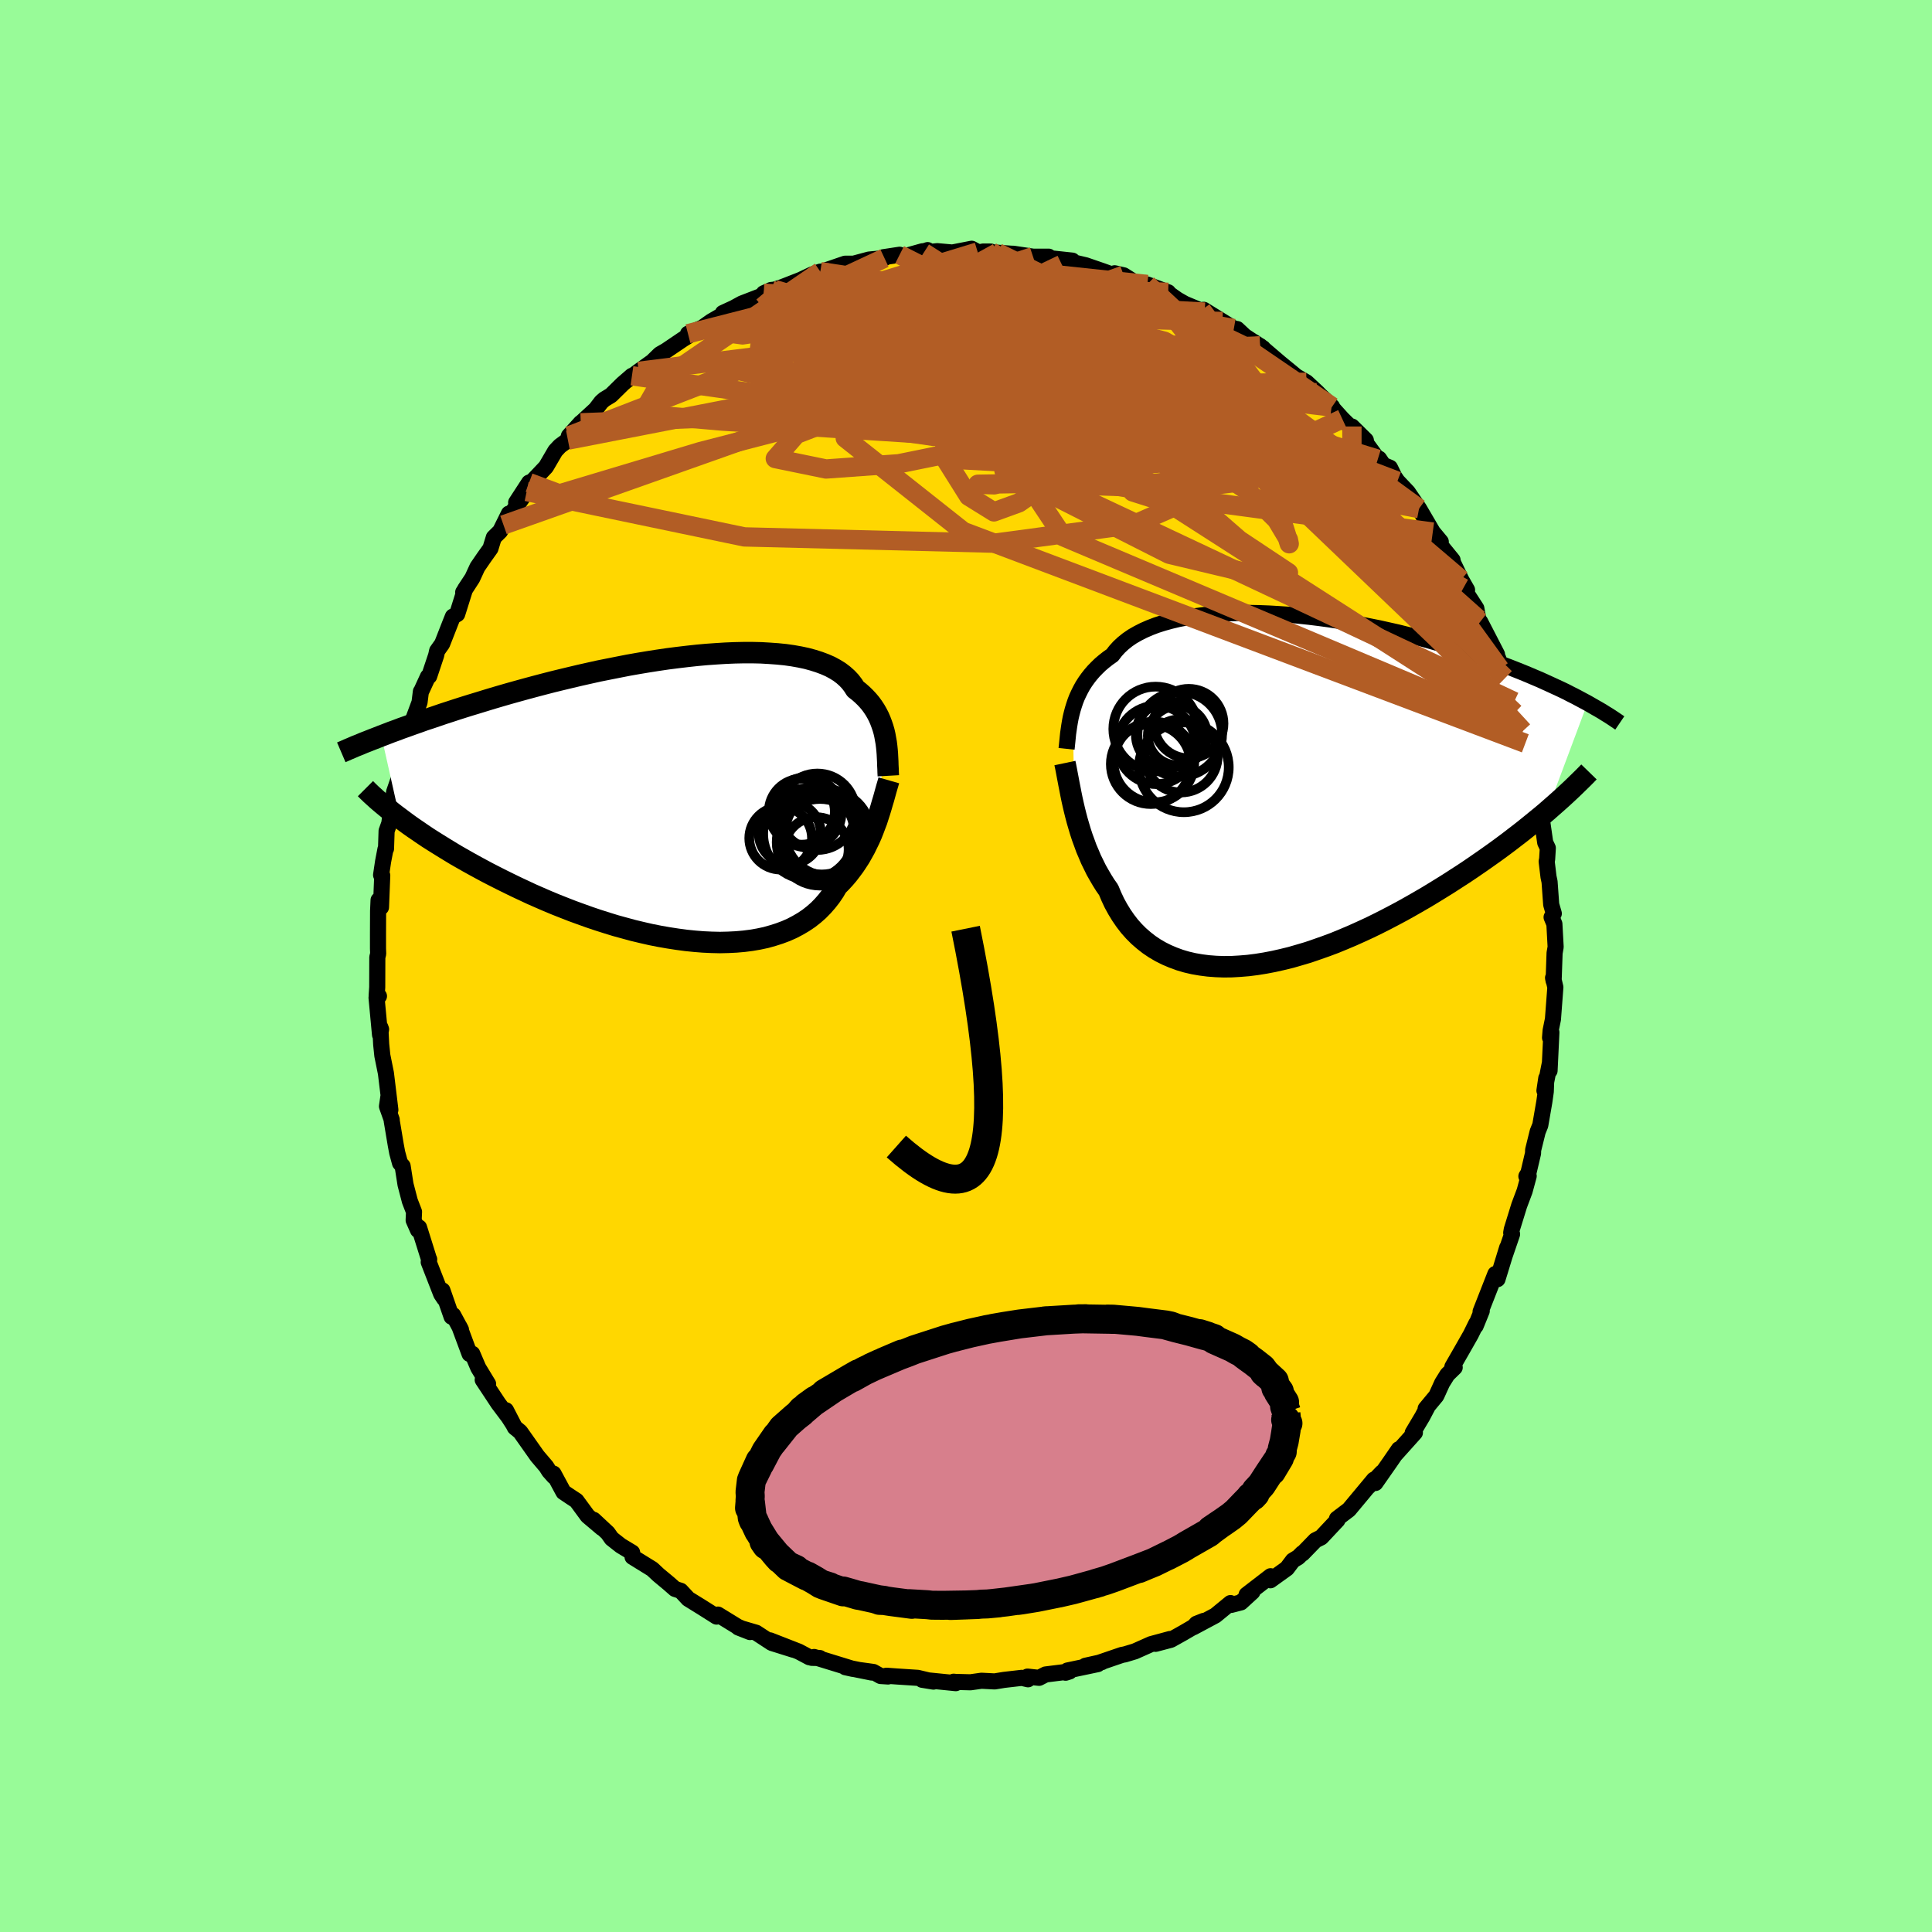 <svg xmlns="http://www.w3.org/2000/svg" width="500" height="500" viewBox="-100 -100 200 200"><defs><clipPath id="c"><path d="m21.03-6.1-.07-.39-.09-.39-.11-.38-.13-.38-.14-.37-.16-.37-.18-.35-.2-.35-.23-.35-.24-.33-.27-.32-.29-.31-.31-.3-.33-.29-.36-.28-.25-.39-.29-.38-.33-.35-.37-.33-.42-.32-.47-.29-.5-.27-.55-.24-.59-.22-.63-.2-.66-.18-.71-.15-.73-.13-.78-.11-.8-.08-.84-.06-.86-.05-.88-.02h-.91l-.94.02-.95.04-.96.06-.99.07-.99.09-1.01.11-1.01.12-1.02.13-1.02.15-1.02.16-1.02.17-1.02.18-1.02.2-1.01.2-1 .2-.99.22-.98.22-.97.23-.96.23-.94.23-.93.24-.91.24-.89.24-.87.24-.86.24-.83.24-.82.24-.79.24-.78.24-.76.23-.74.23-.72.23-.7.23-.68.22-.67.23-.65.22-.64.21-.61.22-.6.21-.58.21-.57.2-.55.21-.53.19-.51.2-.5.19 1.9 8.49.44.33.46.34.48.34.5.34.51.35.52.35.55.35.56.35.58.36.59.36.61.37.63.36.65.37.65.36.68.37.69.37.72.37.73.37.75.37.76.37.79.37.79.37.82.36.83.36.84.35.86.34.87.34.88.32.89.32.89.3.91.29.91.28.91.25.92.25.92.22.92.21.91.18.92.16.91.14.9.12.89.09.88.07.87.04.86.02.84-.02.82-.04.81-.07.78-.1.76-.13.75-.16.71-.2.69-.22.67-.25.63-.28.61-.32.58-.34.55-.37.51-.4.49-.43.45-.46.42-.48.39-.5.36-.53.32-.55.39-.39.37-.4.35-.41.33-.43.32-.43.3-.45.29-.45.26-.46.26-.47.23-.47.23-.47.21-.47.19-.48.18-.48.18-.47"/></clipPath><clipPath id="b"><path d="m-21.23-8.35.13-.42.14-.42.16-.41.19-.41.2-.4.22-.4.25-.39.27-.38.29-.37.31-.36.34-.35.36-.35.39-.33.41-.32.44-.31.32-.42.37-.41.42-.39.46-.37.51-.35.56-.32.59-.3.64-.28.68-.26.72-.23.76-.21.79-.19.83-.16.86-.13.88-.12.92-.09.94-.07.96-.04.98-.02.99-.01 1.01.02 1.03.04 1.03.06 1.04.07 1.04.1 1.05.11 1.05.13 1.04.14 1.04.16 1.04.17 1.02.18 1.02.2 1 .2.99.22.98.22.96.24.94.24.92.24.91.26.88.25.86.26.84.26.82.27.8.27.77.26.75.27.73.26.71.27.69.26.66.26.65.26.63.26.61.26.59.25.57.26.55.25.54.25.52.24.5.24.48.25.46.23.45.24.43.23.41.22-4.19 11.2-.52.44-.54.44-.55.45-.57.46-.58.46-.6.46-.61.47-.63.47-.64.47-.66.47-.68.48-.68.47-.7.48-.72.48-.73.47-.74.48-.77.48-.78.48-.79.48-.81.47-.82.47-.84.47-.84.45-.86.45-.87.44-.88.43-.89.41-.89.4-.9.38-.9.37-.91.34-.91.32-.9.31-.91.27-.9.26-.9.22-.89.2-.89.17-.87.14-.87.11-.85.07-.85.05-.82.01-.81-.03-.79-.06-.78-.1-.75-.13-.73-.17-.71-.21-.68-.25-.66-.28-.64-.32-.6-.35-.58-.39-.55-.43-.53-.46-.49-.49-.47-.53-.43-.56-.4-.58-.38-.62-.35-.64-.31-.66-.29-.69-.35-.5-.32-.51-.31-.53-.3-.53-.27-.55-.27-.55-.24-.57-.24-.56-.21-.58-.21-.57-.19-.58-.17-.57-.17-.58-.15-.57-.14-.56"/></clipPath><filter id="a"><feTurbulence baseFrequency=".05" numOctaves="3" result="noise" type="noise"/><feDisplacementMap in="SourceGraphic" in2="noise" scale="2"/></filter></defs><rect width="100%" height="100%" x="-100" y="-100" fill="#98FB98"/><path fill="gold" stroke="#000" stroke-linejoin="round" stroke-width="1.667" d="m60.83 1.53-.06-.3.12.46.12.51-.25 3.31-.24 1.17-.06.74.14-.55-.19 3.97.01-.68-.54 2.74.19-1.28-.05 1.37-.15 1.06-.42 2.43-.27.67-.47 1.9-.01.34-.48 2.04-.21.34.24-.03-.42 1.55-.56 1.49-.77 2.49-.06.35.09.14-.75 2.19.24-.79-1 3.26.02-.5-.24-.04-1.53 3.9.12-.07-.63 1.55.06-.25-.56 1.14-.87 1.53-1.04 1.81.24.07-.76.74-.54.87-.6 1.32-1.11 1.34.17-.15-.5.95-1.01 1.7.23-.02-2 2.23.34-.52-.9 1.31-1.53 2.19.68-1.09-1.43 1.49.6-.75-1.24 1.49-1.35 1.62-1.24.94.05.14-1.68 1.79-.6.3-1.34 1.38-.02-.04-.41.41-.56.34-.62.82-1.71 1.23.02-.42-2.48 1.91.6-.29-1.19 1.09-1.01.26-.07-.19-1.56 1.28-2.3 1.23.34-.37.76-.3-2.14 1.25-1.27.71-1.59.42 1.5-.5-1.96.53-1.68.75-1.03.31-.32.06-2.63.9.57-.16-1.71.38 1.28-.17-3.14.66-.19.23.41-.13-2.48.31-.68.35-1.19-.13.05.28-.64-.15-1.83.21-.98.16-1.37-.07-1.14.16-1.56-.04-.18-.02.22.15-3.48-.35 1.17.19-1.63-.39-2.14-.14-1.1-.08.17.08-.77-.05-.75-.42-1.38-.19 1.2.25-2.72-.55.77.17-4-1.23-.24.09.83.02-1.08-.08-1.11-.59-2.97-1.16 2.42.97-2.23-.7-1.62-1.06-1.84-.54 1.2.47-1.27-.55-2.05-1.26-.14.21-1.74-1.1.14.09-1.34-.83-.08-.09-.69-.74-.59-.19-.71-.62-1.01-.84-.64-.6-2.04-1.26-.04-.45-1.18-.71-.94-.74-.41-.58-1.46-1.36.86.85-1.48-1.25-1.16-1.58-.55-.36-.79-.53-1.03-1.91.04.3-.49-.55-.31-.49-.92-1.08-1.77-2.51-.55-.45-.92-1.78.72 1.41-.45-.7-1.06-1.41-1.62-2.45.56.43-1.02-1.68-.62-1.45-.28.02-1.05-2.83.16.31-.81-1.5-.16.17-.95-2.73.19.86-.32-.48-1.29-3.31.05-.28-.01.02-1.04-3.32-.11.27-.45-1.02.04-.87-.43-1.11-.45-1.72-.3-1.91-.27-.31-.29-1.07-.15-.8-.42-2.51v-.11l-.49-1.38.16-1.1.19 1.46-.46-3.79-.37-1.83-.12-1.16-.09-1.77.08.22-.11.56-.36-3.84.25-.16-.24-.04.06-.88.01-3.1.09-.37-.02-.54V-3.3l.01-2.4.05-1.12.25.74.13-3.29-.12-.05.21-1.41.24-1.25.06-.06.06-1.84.28-.78.21-1.61.2-1.02.09-.63.77-2.23.16-.83.24-1.52.05.15.46-2.24-.24.6 1.19-3.2.14-1.12-.01.07.74-1.61.13-.05.72-2.16.1-.46.52-.73.87-2.22.24-.6.45-.26.81-2.58.76-1.15-.95 1.47.94-1.45.53-1.15.7-1.02.65-.91.35-1.14.66-.65.9-1.82-.56 1.17 2.4-3.46-1.09 1.14 1.34-2.06.34-.14 1.41-1.49.97-1.66.47-.5.83-.61.1-.43 1.23-1.36.05-.02 1.49-1.37.59-.77.31-.27.69-.42 1.2-1.18.97-.84-.57.5 1.27-.96 1.4-1 .79-.77.66-.38 1.73-1.17 1.02-.64-.5.07 1.37-.58-.24.2 1.28-.9 1.83-1.06-.63.19 1.11-.51.86-.47 3.03-1.17-.77.11.76-.34.38-.04.83-.28 1.84-.72 1.21-.57.84-.29.45.06-.02-.15 2.13-.73h.88l1.6-.43 1.6-.15-.14-.09 1.71-.26.43.18 1.94-.54-.97.37 1.5-.49-.4.26 1.39-.15 1.57.14 2-.39.62.34 1.35-.05h-.8l1.51.12 1.37.1.29.01 2.01.3h1.62l.02.34.38-.15 2.05.22-.29.25-.03-.17 1.69.4 1.77.61.89.32.35-.1.93.21 1.38.87 1.07.08 2.16.81.02.1.94.66.76.43 2.06.86-.32-.21.22-.03 1.95 1.21 1.17.73.34.05.79.74 1.89 1.24-.95-.64 1.34 1.26-.7-.85 2.07 1.77 1.22 1 .48.4 1.03.59 1.15 1.07.25.26 1.26 1.2-.06.03 1.11 1.23 1.09 1.07-.09-.28 1.44 1.42.06.35 1.18 1.62.13-.06.44.65.69.29.45.92.32.47 1.08 1.14 1.16 1.7 1.66 2.84-.24-.41.83 1-.14.23 1.36 1.67-.2-.25L51.26-40l.61 1.07-.39-.18 1.35 2.09.2 1.11.55 1.09-.35-.81 1.74 3.37-.01.59.31.92-.19-1.13.73 2.07.46 1.88.48.56.05 1.16.49 1.6.37.27.24 1.29.54 1.87-.18-.37.15.75.64 2.16.06.7.29 2.22.06-.52.5 3.46.27.57-.07 1.14-.05.25.19 1.58.11.52.17 2.36.27.93-.23.38.29.7.13 2.38-.11.63-.1 2.87-.06-.3" filter="url(#a)"/><path fill="#fff" d="m-21.23-8.35.13-.42.14-.42.16-.41.19-.41.2-.4.22-.4.25-.39.27-.38.29-.37.31-.36.34-.35.36-.35.39-.33.41-.32.44-.31.32-.42.37-.41.42-.39.46-.37.51-.35.56-.32.59-.3.64-.28.68-.26.72-.23.76-.21.79-.19.83-.16.86-.13.88-.12.92-.09.94-.07.96-.04.98-.02.99-.01 1.01.02 1.03.04 1.03.06 1.04.07 1.04.1 1.05.11 1.05.13 1.04.14 1.04.16 1.04.17 1.02.18 1.02.2 1 .2.99.22.98.22.96.24.94.24.92.24.91.26.88.25.86.26.84.26.82.27.8.27.77.26.75.27.73.26.71.27.69.26.66.26.65.26.63.26.61.26.59.25.57.26.55.25.54.25.52.24.5.24.48.25.46.23.45.24.43.23.41.22-4.19 11.2-.52.44-.54.44-.55.45-.57.46-.58.46-.6.46-.61.47-.63.47-.64.47-.66.47-.68.48-.68.47-.7.48-.72.48-.73.47-.74.48-.77.48-.78.48-.79.48-.81.47-.82.47-.84.47-.84.45-.86.45-.87.44-.88.43-.89.41-.89.4-.9.38-.9.37-.91.34-.91.32-.9.31-.91.27-.9.26-.9.22-.89.2-.89.17-.87.14-.87.11-.85.07-.85.05-.82.01-.81-.03-.79-.06-.78-.1-.75-.13-.73-.17-.71-.21-.68-.25-.66-.28-.64-.32-.6-.35-.58-.39-.55-.43-.53-.46-.49-.49-.47-.53-.43-.56-.4-.58-.38-.62-.35-.64-.31-.66-.29-.69-.35-.5-.32-.51-.31-.53-.3-.53-.27-.55-.27-.55-.24-.57-.24-.56-.21-.58-.21-.57-.19-.58-.17-.57-.17-.58-.15-.57-.14-.56" filter="url(#a)" transform="translate(32.28 -18.21)"/><path fill="#fff" d="m21.03-6.1-.07-.39-.09-.39-.11-.38-.13-.38-.14-.37-.16-.37-.18-.35-.2-.35-.23-.35-.24-.33-.27-.32-.29-.31-.31-.3-.33-.29-.36-.28-.25-.39-.29-.38-.33-.35-.37-.33-.42-.32-.47-.29-.5-.27-.55-.24-.59-.22-.63-.2-.66-.18-.71-.15-.73-.13-.78-.11-.8-.08-.84-.06-.86-.05-.88-.02h-.91l-.94.02-.95.04-.96.06-.99.07-.99.09-1.01.11-1.01.12-1.02.13-1.02.15-1.02.16-1.02.17-1.02.18-1.02.2-1.01.2-1 .2-.99.22-.98.22-.97.23-.96.23-.94.23-.93.24-.91.24-.89.24-.87.24-.86.24-.83.24-.82.24-.79.24-.78.24-.76.23-.74.23-.72.23-.7.23-.68.22-.67.23-.65.22-.64.21-.61.22-.6.21-.58.21-.57.2-.55.21-.53.19-.51.2-.5.19 1.9 8.49.44.33.46.34.48.34.5.34.51.35.52.35.55.35.56.35.58.36.59.36.61.37.63.36.65.37.65.36.68.37.69.37.72.37.73.37.75.37.76.37.79.37.79.37.82.36.83.36.84.35.86.34.87.34.88.32.89.32.89.3.91.29.91.28.91.25.92.25.92.22.92.21.91.18.92.16.91.14.9.12.89.09.88.07.87.04.86.02.84-.02.82-.04.81-.07.78-.1.76-.13.75-.16.71-.2.69-.22.67-.25.63-.28.61-.32.58-.34.55-.37.51-.4.49-.43.45-.46.42-.48.39-.5.36-.53.32-.55.39-.39.37-.4.35-.41.33-.43.32-.43.3-.45.29-.45.26-.46.26-.47.23-.47.23-.47.21-.47.19-.48.18-.48.18-.47" filter="url(#a)" transform="translate(-29.36 -17.41)"/><g fill="none" stroke="#000" transform="translate(32.28 -18.21)"><path stroke-linejoin="round" stroke-width="1.667" d="m-21.87-4.27.04-.38.04-.39.04-.4.04-.4.06-.42.06-.41.07-.42.08-.42.1-.42.11-.42.13-.42.14-.42.16-.41.19-.41.2-.4.22-.4.25-.39.27-.38.29-.37.31-.36.34-.35.36-.35.39-.33.41-.32.44-.31.32-.42.37-.41.42-.39.46-.37.51-.35.56-.32.59-.3.64-.28.68-.26.72-.23.76-.21.79-.19.83-.16.86-.13.88-.12.92-.09.94-.07.96-.04.98-.02.99-.01 1.01.02 1.03.04 1.03.06 1.04.07 1.04.1 1.05.11 1.05.13 1.04.14 1.04.16 1.04.17 1.02.18 1.02.2 1 .2.99.22.98.22.96.24.94.24.92.24.91.26.88.25.86.26.84.26.82.27.8.27.77.26.75.27.73.26.71.27.69.26.66.26.65.26.63.26.61.26.59.25.57.26.55.25.54.25.52.24.5.24.48.25.46.23.45.24.43.23.41.22.4.23.38.22.37.21.36.21.33.21.33.2.31.2.3.2.28.19.28.19" filter="url(#a)"/><path stroke-linejoin="round" stroke-width="2.222" d="m-22.04-2.8.08.38.08.41.08.43.09.47.09.48.1.5.1.52.11.54.12.54.13.56.14.56.15.57.17.58.17.57.19.58.21.57.21.58.24.56.24.57.27.55.27.55.3.53.31.53.32.51.35.5.29.69.31.66.35.64.38.62.4.58.43.56.47.53.49.49.53.46.55.43.58.39.6.35.64.32.66.28.68.25.71.21.73.17.75.13.78.1.79.06.81.03.82-.01.85-.05.85-.07.87-.11.87-.14.89-.17.89-.2.9-.22.9-.26.91-.27.9-.31.91-.32.91-.34.9-.37.9-.38.89-.4.89-.41.88-.43.87-.44.86-.45.84-.45.84-.47.82-.47.81-.47.79-.48.78-.48.77-.48.74-.48.73-.47.72-.48.7-.48.68-.47.68-.48.66-.47.64-.47.63-.47.61-.47.6-.46.58-.46.57-.46.55-.45.54-.44.52-.44.5-.44.49-.43.47-.42.46-.42.44-.41.42-.4.41-.4.4-.39.38-.38.37-.38" filter="url(#a)"/><circle cx="-9.221" cy="-6.886" r="3.596" clip-path="url(#b)" filter="url(#a)"/><circle cx="-13.151" cy="-2.691" r="4.136" clip-path="url(#b)" filter="url(#a)"/><circle cx="-9.726" cy="-2.356" r="4.646" clip-path="url(#b)" filter="url(#a)"/><circle cx="-10.016" cy="-3.546" r="3.792" clip-path="url(#b)" filter="url(#a)"/><circle cx="-11.256" cy="-5.741" r="3.442" clip-path="url(#b)" filter="url(#a)"/><circle cx="-12.566" cy="-4.681" r="4.064" clip-path="url(#b)" filter="url(#a)"/><circle cx="-10.391" cy="-5.636" r="3.064" clip-path="url(#b)" filter="url(#a)"/><circle cx="-12.646" cy="-6.326" r="4.384" clip-path="url(#b)" filter="url(#a)"/><circle cx="-10.151" cy="-5.786" r="4.382" clip-path="url(#b)" filter="url(#a)"/><circle cx="-12.826" cy="-2.906" r="4.178" clip-path="url(#b)" filter="url(#a)"/></g><g fill="none" stroke="#000" transform="translate(-29.36 -17.41)"><path stroke-linejoin="round" stroke-width="2.222" d="m21.32-2.28-.02-.35-.01-.37-.02-.37-.01-.38-.02-.39-.02-.39-.03-.39-.04-.39-.05-.4-.07-.39-.07-.39-.09-.39-.11-.38-.13-.38-.14-.37-.16-.37-.18-.35-.2-.35-.23-.35-.24-.33-.27-.32-.29-.31-.31-.3-.33-.29-.36-.28-.25-.39-.29-.38-.33-.35-.37-.33-.42-.32-.47-.29-.5-.27-.55-.24-.59-.22-.63-.2-.66-.18-.71-.15-.73-.13-.78-.11-.8-.08-.84-.06-.86-.05-.88-.02h-.91l-.94.02-.95.04-.96.06-.99.07-.99.09-1.01.11-1.01.12-1.02.13-1.02.15-1.02.16-1.02.17-1.02.18-1.02.2-1.01.2-1 .2-.99.22-.98.22-.97.23-.96.23-.94.23-.93.24-.91.24-.89.24-.87.24-.86.24-.83.24-.82.24-.79.24-.78.24-.76.23-.74.23-.72.23-.7.23-.68.22-.67.23-.65.22-.64.21-.61.22-.6.21-.58.21-.57.2-.55.21-.53.19-.51.2-.5.19-.48.19-.47.18-.45.18-.44.17-.42.18-.41.16-.39.17-.38.16-.36.16-.35.15m56.68 2.9-.1.35-.11.37-.11.39-.11.4-.12.43-.13.43-.13.45-.14.46-.15.46-.15.47-.18.47-.18.48-.19.48-.21.47-.23.47-.23.47-.26.47-.26.46-.29.45-.3.45-.32.43-.33.43-.35.41-.37.4-.39.39-.32.55-.36.53-.39.5-.42.48-.45.46-.49.43-.51.4-.55.37-.58.34-.61.32-.63.28-.67.25-.69.22-.71.2-.75.16-.76.13-.78.1-.81.07-.82.04-.84.02-.86-.02-.87-.04-.88-.07-.89-.09-.9-.12-.91-.14-.92-.16-.91-.18-.92-.21-.92-.22-.92-.25-.91-.25-.91-.28-.91-.29-.89-.3-.89-.32-.88-.32-.87-.34-.86-.34-.84-.35-.83-.36-.82-.36-.79-.37-.79-.37-.76-.37-.75-.37-.73-.37-.72-.37-.69-.37-.68-.37-.65-.36-.65-.37-.63-.36-.61-.37-.59-.36-.58-.36-.56-.35-.55-.35-.52-.35-.51-.35-.5-.34-.48-.34-.46-.34-.44-.33-.43-.32-.41-.32-.39-.32-.38-.31-.36-.3-.35-.3-.33-.3-.32-.29-.3-.29-.28-.28" filter="url(#a)"/><circle cx="14.42" cy="3.457" r="4.478" clip-path="url(#c)" filter="url(#a)"/><circle cx="14.25" cy="4.602" r="4.486" clip-path="url(#c)" filter="url(#a)"/><circle cx="12.365" cy="1.432" r="3.416" clip-path="url(#c)" filter="url(#a)"/><circle cx="11.12" cy="3.662" r="3.214" clip-path="url(#c)" filter="url(#a)"/><circle cx="13.875" cy="5.342" r="3.336" clip-path="url(#c)" filter="url(#a)"/><circle cx="15.06" cy="3.667" r="4.424" clip-path="url(#c)" filter="url(#a)"/><circle cx="13.975" cy="1.442" r="3.958" clip-path="url(#c)" filter="url(#a)"/><circle cx="10.17" cy="4.182" r="3.246" clip-path="url(#c)" filter="url(#a)"/><circle cx="13.095" cy="3.732" r="4.728" clip-path="url(#c)" filter="url(#a)"/><circle cx="12.86" cy="1.487" r="3.62" clip-path="url(#c)" filter="url(#a)"/></g><g fill="none" stroke="#B25D25" stroke-linejoin="round" stroke-width="2"><path d="m38.95-56.64-12.22 5.69-18.58-5-9.2-4.65-5.24-2.8-4.76-1.69-4.17-1.15-2.45-.78.08-.4 2.75.03 4.89.51 5.97 1L1.8-64.5l4.68 1.47 3.36 1.22 2.33.61 1.6-.22.96-1.01.46-1.41.37-1.11 1.18.38 6.74 5.76 29.75 23.18" filter="url(#a)"/><path d="m24.39-67.9 8.12 10.95-4.28-3.15-3.35-2.79-.36.55 2.17 3.65 2.95 5.15 2.21 4.89 1.14 3.44.47 1.5-.09-.44-1.22-2.04-3.06-3.04-4.83-3.28-5.38-2.94-4.18-2.45-2.13-2.15-1.35-2.07-3.68-1.78-7.93-.63-8.12 1.96 6.28 5.8 49.13 9.42" filter="url(#a)"/><path d="m-41.11-54.87 17.54-6.79 4.3 1.02 6.77.43 5.73-.72 3.34-.84L-.47-62l4.14.58 4.74 1.23 3.62 1.55 1.32 1.53-.81 1.28-1.79.95-1.58.67-.85.36-.15-.16.41-.97.97-1.83 1.46-2.3 1.75-1.93 2.56-.5 5.02 1.8 7.34 3.3.77-.67L2.56-73.96" filter="url(#a)"/><path d="m-14.63-71.82 24.42 7.91-5.32-.51-4.31-.42 2.02.4 3.61.3.78-.44-2.83-.99-4.67-.89-3.99-.23-1.5.69 1.12 1.71 1.65 2.74-.62 3.41-2.45 2.83 3.38.49 19.1-2.45 20.63-2.09" filter="url(#a)"/><path d="m-15.08-71.88 26.6 4.09 13.17 5.8 7.07 6.22.84 3.92-3.62 1.67-5.59.67-6.52.04-7.31-1.18-7.44-2.93-6.16-4.12-3.68-3.88-1.16-2.23.34-.05.26 1.63-1.32 1.85-4.69.7-26.92 5.24" filter="url(#a)"/><path d="M55.27-30.75 42.76-48.04l-11.18-9.77-6.79-4.81-1.69-.49.15 2.33-1.75 3.28-5.42 2.6-8.43.91-9.21-.93-7.56-2.22-4.28-2.55-.4-2.06 3.25-1.11 6.15-.18 7.79.42 7.84.61 6.16.39 2.97-.18-1.22-.86-5.96-1.29-10.09-.81-10.29 1.24 1.16 3.85 41.28-.76" filter="url(#a)"/><path d="m3.27-73.84-20.16 11.09 9.51.09 12.21-.83 5.84-.39-.64-.26-3.72-.16-2.92.2.27.63 3.26.57 3.74-.21 1.03-1.27-3.47-1.7-7.32-.88-8.39.61-4.95.63 4.66-2.87 14.72-4.84" filter="url(#a)"/><path d="m-45.23-50.04 3.14 1.17 14.62-4.39 16.13-4.16L.71-59.37l6.57-.54 2.32-.31.3-.57-.18-.71-.33-.61-.77-.39-1.34-.18-1.73-.03-1.95.07-2.28.06-2.7-.19-2.66-.69-1.41-1.29 1.06-1.52 3.61-1.02 4.6.22 3.31 1.59.8 1.94.61.18 21.9-.83" filter="url(#a)"/><path d="m-45.48-49.12 22.53 4.7 25.91.65 14.43-1.94 5.37-2.35-.27-2.3-2.73-2.24-2.9-2.2-2.06-2.11-1.47-2.02-2.05-2.28-3.97-3.03-6.54-3.29-9.17-1.64-11.67 1.49-8.71 2.23" filter="url(#a)"/><path d="M57.9-23.05-.28-44.98l-12.22-9.67 2.44-2.9 4.9-1.16 4.3-.84 3.66-.39 2.68.08 1.01.36-.53.68-.77 1.37.47 2.2 2.04 2.37 2.02 1.09-.68-1.45-4.77-3.74-6.64-3.78-2.67-.81 7.18 3.21 14.7 2.44-8.26-17.17" filter="url(#a)"/><path d="m-15.08-71.88 30.43 10.36 1.18-2.06-.23.21 4.89 4.03 7.67 5.2 6.44 3.76 2.68 1.14-1.82-1.29-5.84-2.76-8.76-3.16-10.13-2.88-9.57-2.39-7.07-1.98-3.38-1.65.11-1.23 1.91-.57 1.36.23-.71 1-1.75 1.75 2.88 3.28 18.77 8.47 43.31 27.81" filter="url(#a)"/><path d="m1.21-73.91-10.83 3.3 1.84 2.59 8.71 3.48 11.38 3.88 8.73 3.55 2.72 2.68-3.53 1.63-7.44.66-7.84.03-5.26-.29-1.59-.43 1.13-.53 1.75-.47.29-.04-2.54.72-5.7 1.16-7.52.54-5.25-1.08 2.18-2.51 5.85-2.26-28.17 1.07" filter="url(#a)"/><path d="m-33.88-61.56 35.69-4.46 8.18-3.42-.58-1.97-3.59-.65-4.99.47-5.27 1.19-4.07 1.34-1.76.95.63.3 2.07-.28 2.21-.57 1.6-.53 1.24-.22 1.76.28 2.93.88 3.67 1.42 2.87 1.69.44 1.5-1.7.9-.07.72 7.96 2.67 18.94 9.56 23.38 25.45" filter="url(#a)"/><path d="M37.84-57.87 9.4-61.24l-12.01 3.53 7.17 3.9 12.7 1.84 8.52-1.18 2.25-3.08-1.83-2.76-3.65-.85-5.01.96-6.8 1.34-7.65.44-5.02-.38 1.74-.25 8.93-.34 11.44-1.3 22.45 6.91" filter="url(#a)"/><path d="m-20.94-69.64 26.61 4.68-5.81.78-9.66 1.1-3.12 1.87 5.28 2.51 10.9 2.51 11.27 1.49 6.79-.22.27-1.69-4.93-2.15-6.79-1.48-5.13-.23-1.26.61.2-.92-23.86-9.2" filter="url(#a)"/><path d="m-8.44-73.28-13.3 6.2-2.56 1.59 1.17.16 1.88-.28.57.16-.6.85-.17 1.28 1.94 1.36 4.83 1.36 7.5 1.7 9.16 2.41 9.1 3.01 6.79 2.79 2.37 1.33-2.86-.91-6.48-2.79-6.03-3.1-.75-1.61 7.38.67 13.34 2.19 12.36 2.94L51.26-40" filter="url(#a)"/><path d="m37.9-57.9-9.37-6.4-8.03-3.85-6.25-1.93-5.63-.52-5.44.61-4.64 1.45-3.21 1.79-1.95 1.55-1.48 1.04-1.88.62-2.67.62-3.1 1-2.26 1.44.44 1.58 4.72 1.18 9.08.26 11.3-.83 10.13-1.39 7.2-.25 6.5 3.44 8.59 6.58v-5.94" filter="url(#a)"/><path d="m57.66-24.34-47.6-20.1L2.43-55.9l-4.36-5.06-2.36-.81 2.07 1.56 5.92 2.5 7.34 2.39 6.09 1.68 3.25.97.87.86.7 1.38 2.1 1.82 1.55 1.3-3.36-.19-4.98-1.58 31.06 4.16" filter="url(#a)"/><path d="M55.27-30.75 25.61-56.54l-11.51-4.8-3.66 2.5-3.22 2.24-5.12-.02-4.71-1.34-2.01-1.33.05-.74-.5-.26-2.61.03-3.13.38.35.8 6.82.62 11.26-.98 7.63-3.97-3.85-6.42-8.13-4.01" filter="url(#a)"/><path d="m30.44-64.19-41.11 5.2-1.43.78 10.55-1 8.79-1.95 4.75-2.33 1.99-2.07.18-1.49-1.28-.86-2.34-.3-2.8.19-2.87.57-2.92.75-2.91.7-2.2.47-.21.11 2.49-.34 3.8-.99 1.9-1.73-1.43-1.76 1.63.22 22.71 4.03" filter="url(#a)"/><path d="m20.93-69.74-15.76-.5-15.45 1.89-8.86 1.4-3.36.65.42.55 3.5 1 6.05 1.83 7.3 2.64 6.21 2.85 2.07 2.04-4.52.51-10.85-.7-12.92-.83-8.3-.73 2-3.46 16.46-11.28" filter="url(#a)"/><path d="m18.77-70.55-27.01 2.62-1.51.79 9.39.23 10.05.48 6.85.72 3.99 1.03 2.93 1.64 3.13 2.37 3.29 2.7 2.59 2.17 1.03.89-.67-.63-1.8-1.79-2.17-2.21-2.08-1.99-1.97-1.37-1.84-.5-1.28.65-.2 1.97.2 2.75-2.7 1.68-9.59-1.63-11.73-5.03 18.65-8.49" filter="url(#a)"/><path d="M18.77-70.55 37.72-52.9l1.13 1.18-9-2.79-14.78-2.61-15.12-1.59-10.74-1.04-4.4-.99.84-.86 3.27-.34 3.06.38 1.75.95 1.14 1.07 2.07.78 4 .36 5.7.06 6.17-.05 5.39-.04 4.04-.12 2.72-.41 1.49-.77.31-.61-1.15.69-7.5.99-37.91-11.36" filter="url(#a)"/><path d="m26.56-66.72-11.99-.31-10.19.48-2.87 1.16 1.17 1.24 1.64.72.34.08-.84-.32-1.06-.39-.34-.23.76.12 1.49.59 1.28 1.06.17 1.34-1.19 1.25-1.9.86-1.5.43-.36.27.82.31 1.87.24 3.17-.09 4.91-.19 7.2 1.33 13.45 7.4L56.8-26.21" filter="url(#a)"/><path d="M51.48-39.11 16.11-58.72l-18.23-3.8-5.75 1.35-1.24 1.64-.08.35.62-.84 1.56-1.52 2.67-1.76 3.73-1.66 4.44-1.3L8.22-67l3.35-.13 1.33.37-1.41.64-4.2.51-5.79-.01-4.75-.75-.81-1.25 3.35-.93 1.3.11-21.53-1.2" filter="url(#a)"/><path d="M55.81-29.81 35.19-49.86l-12.18-2.47-7.09.63-3.76-.31-1.63-1 .51-.5 1.69.31.56.42-2.11-.32-3.95-1.17-3.32-1.44-1.09-1.23.19-1.43-.82-2.64-1.87-4.08 1.12-4.21 7.5-2.3 9.83 1.05" filter="url(#a)"/><path d="m-4.37-73.85 34.12 21.83 3.6-.32-7.03-5.38-8.36-4.02-6.14-1.53-3.57.2-2.06.72-1.45.41-.76.03.44.09 1.5.51 1.32.77-.03.46-.61-.16 1.76-.49 6.31-.18 8.5.78 7.52 4.28 22.34 19.94" filter="url(#a)"/><path d="m20.95-69.64-32.09 6.8.37 2.13 9.12-.99 6.8-1.11 2.24-.07-1.01.21-2.19-.56-2.26-1.43-2.77-1.57-4.08-.91-4.76-.04-3.07.53.32.97 1.89 1.7 1.98 1.23 24.88-8.75" filter="url(#a)"/><path d="m-6.87-73.63 29.18 14.76 4.72 7.98-10.25 1.28-10.97-.34-4.58.08 1.68.06 4.7-1.06 4.44-2.64 2.3-3.65.1-3.46-.89-2.32-.51-1.07.4-.51 1.11-.42 2.43.6 5.67 3.46 7.2 4.22-11.09-13.89" filter="url(#a)"/><path d="m-20.94-69.64 3.66 4.31 10.92.49 2.83.48-.89.59.59.87 3.43 1.22 4.99 1.22 4.56.66 2.71-.36.55-1.35-.92-1.84-1.35-1.57-1.05-.66-.74.39-1.04 1.05-2.05.92-3.45.16-4.57-.65-4.65-.75-2.81.27 2.09 2.23 10.26 4.1 16.98 2.39-1.41-15.16" filter="url(#a)"/><path d="m20.93-69.74-17 18.45 17.09 8.66 11.56 2.76.8-.85-5.09-3.38-5.16-4.49-2.28-4.03.35-2.59 1.19-1.07.23-.02-1.61.58-3.42 1.12-4.42 1.82-4.3 2.47-3.39 2.36-2.59.94-2.61-1.62-2.59-4.13.65-5.24 8.08-5.67-3.15-10.17" filter="url(#a)"/><path d="m-34.58-61.1 48.64 6.91 8.53.45-9.87-3.28L.03-60.5l-8.37-2.32-2.4-.71 3.01 1 6.85 2.41 8.36 3.04 7.17 2.73 3.9 1.7.11.47-2.42-.51-2.69-1.1-1.05-1.45.93-1.79 1.49-2.15-.03-2.38-2.48-2.33-3.52-1.95-2.03-1.12-1.23.85-10.64 5.28-42.87 15.17" filter="url(#a)"/><path d="m24.71-67.69-13.9-.75-14.47 2.09-3.03 3.89 4.74 3.58 4.26 1.81-.98.12-5.54-.74-6.28-.94-3.33-.82 1.27-.53 5.51-.1 8.33.43 9.22.94 7.71 1.43 3.52 1.57-2.09.54-4.46-2.06 4.57-2.46 24.9 9.5" filter="url(#a)"/><path d="M56.75-27.37 8.63-50.03l-3.58-2.19 5.06 2.55.32 1.01-1.65-.8 1.33-1.44 4.87-1.51 5.48-1.74 3.15-2.29.04-2.75-1.64-2.62-1.1-1.76.61-.67 1.4-.18.58-.21 3.07 2.46L46.9-47.35" filter="url(#a)"/></g><path fill="none" stroke="#000" stroke-linejoin="round" stroke-width="3" d="M-7.21 18.69Q7.13 31.425-.04-3.862" filter="url(#a)"/><path fill="#D77F8C" stroke="#000" stroke-linejoin="round" stroke-width="3" d="m33.12 46.33.08.87.13.14-.24-.36.16.27-.16 1.05.05-.27-.2 1.19-.2.75v.3l-.28.48-.01.16-.82 1.37.56-1.01-.82 1.23-.77 1.19-.29.32-.29.31-.33.56.25-.27-.48.35-.11.16-.3.3-1.08 1.12-.52.43-.84.59-1.23.83.96-.65-.93.68-.29.25-2.27 1.3-.22.14-.41.24-1.37.71.16-.09-1.55.76-.81.33-.76.32 1.19-.5-1.19.46-2.54.96-.92.32-1.03.3-.02.03.02-.02.41-.11-2.06.57-.7.19-1.43.33.03-.01-2.33.47-1.53.25-.44.06 1.55-.24-2.73.39-1.25.14.48-.04-1.19.11-.63.02-.4.04-2.79.1 1.74-.06-2.52.04-1.15-.01-.45-.05-1.9-.11.18.03.1.04-2.14-.28-1.5-.23.79.1h-.5l.3.01-2.23-.49-.31-.05-.84-.25-.67-.19v.09l-2.06-.71.67.19-.92-.29-.59-.37-.81-.46h-.08l-1.61-.84.48.15-.82-.38.09.1-1.17-1.12.28.33-.33-.36-1.09-1.32.02.25-.27-.39.27.21-.79-1.28-.02-.01-.56-1.2.12.24-.12-.14-.11-.29-.18-1.56-.1.57.06-.75-.01-.02.03-.45-.03-.44.14-1.18.08-.17.61-1.24-.61 1.2.82-1.81-.01.25.71-1.35-.33.57.23-.46 1.12-1.62-.45.69 1.27-1.6-.52.56.31-.43 1.36-1.2.58-.45.12-.25-.43.49 1.75-1.49-.91.66 2.59-1.76-.78.5.12-.13 2.61-1.54.84-.48-.18.1-.46.31 1.25-.7 1.66-.79-.94.43 3.06-1.3-1.78.72 1.9-.81-.26.15.86-.32.7-.28 3.18-1.03 1.08-.3-.11.04.25-.07L.49 38l1.55-.34.08-.02 1.93-.35-1.27.22 2.74-.45-1.59.25 1.66-.26 2.37-.28.41-.05-.23.02 2.99-.18.84-.03.39-.02-.25.01h-.45l3.68.06h-.25l-.46-.03.61.01 2.23.2.32.03.98.13 1.92.24.49.1.35.13-.81-.2 1.01.28 1.36.34 1.61.45.31.06-.82-.26 1.48.5.03.12 1.89.84.5.29.56.28.45.32-.33-.18.43.32.6.43.84.66.45.61-.23-.21.3.24.76.7.16.7.36.37-.26-.35.14.41.66 1.04v.45l.19.56" filter="url(#a)"/></svg>